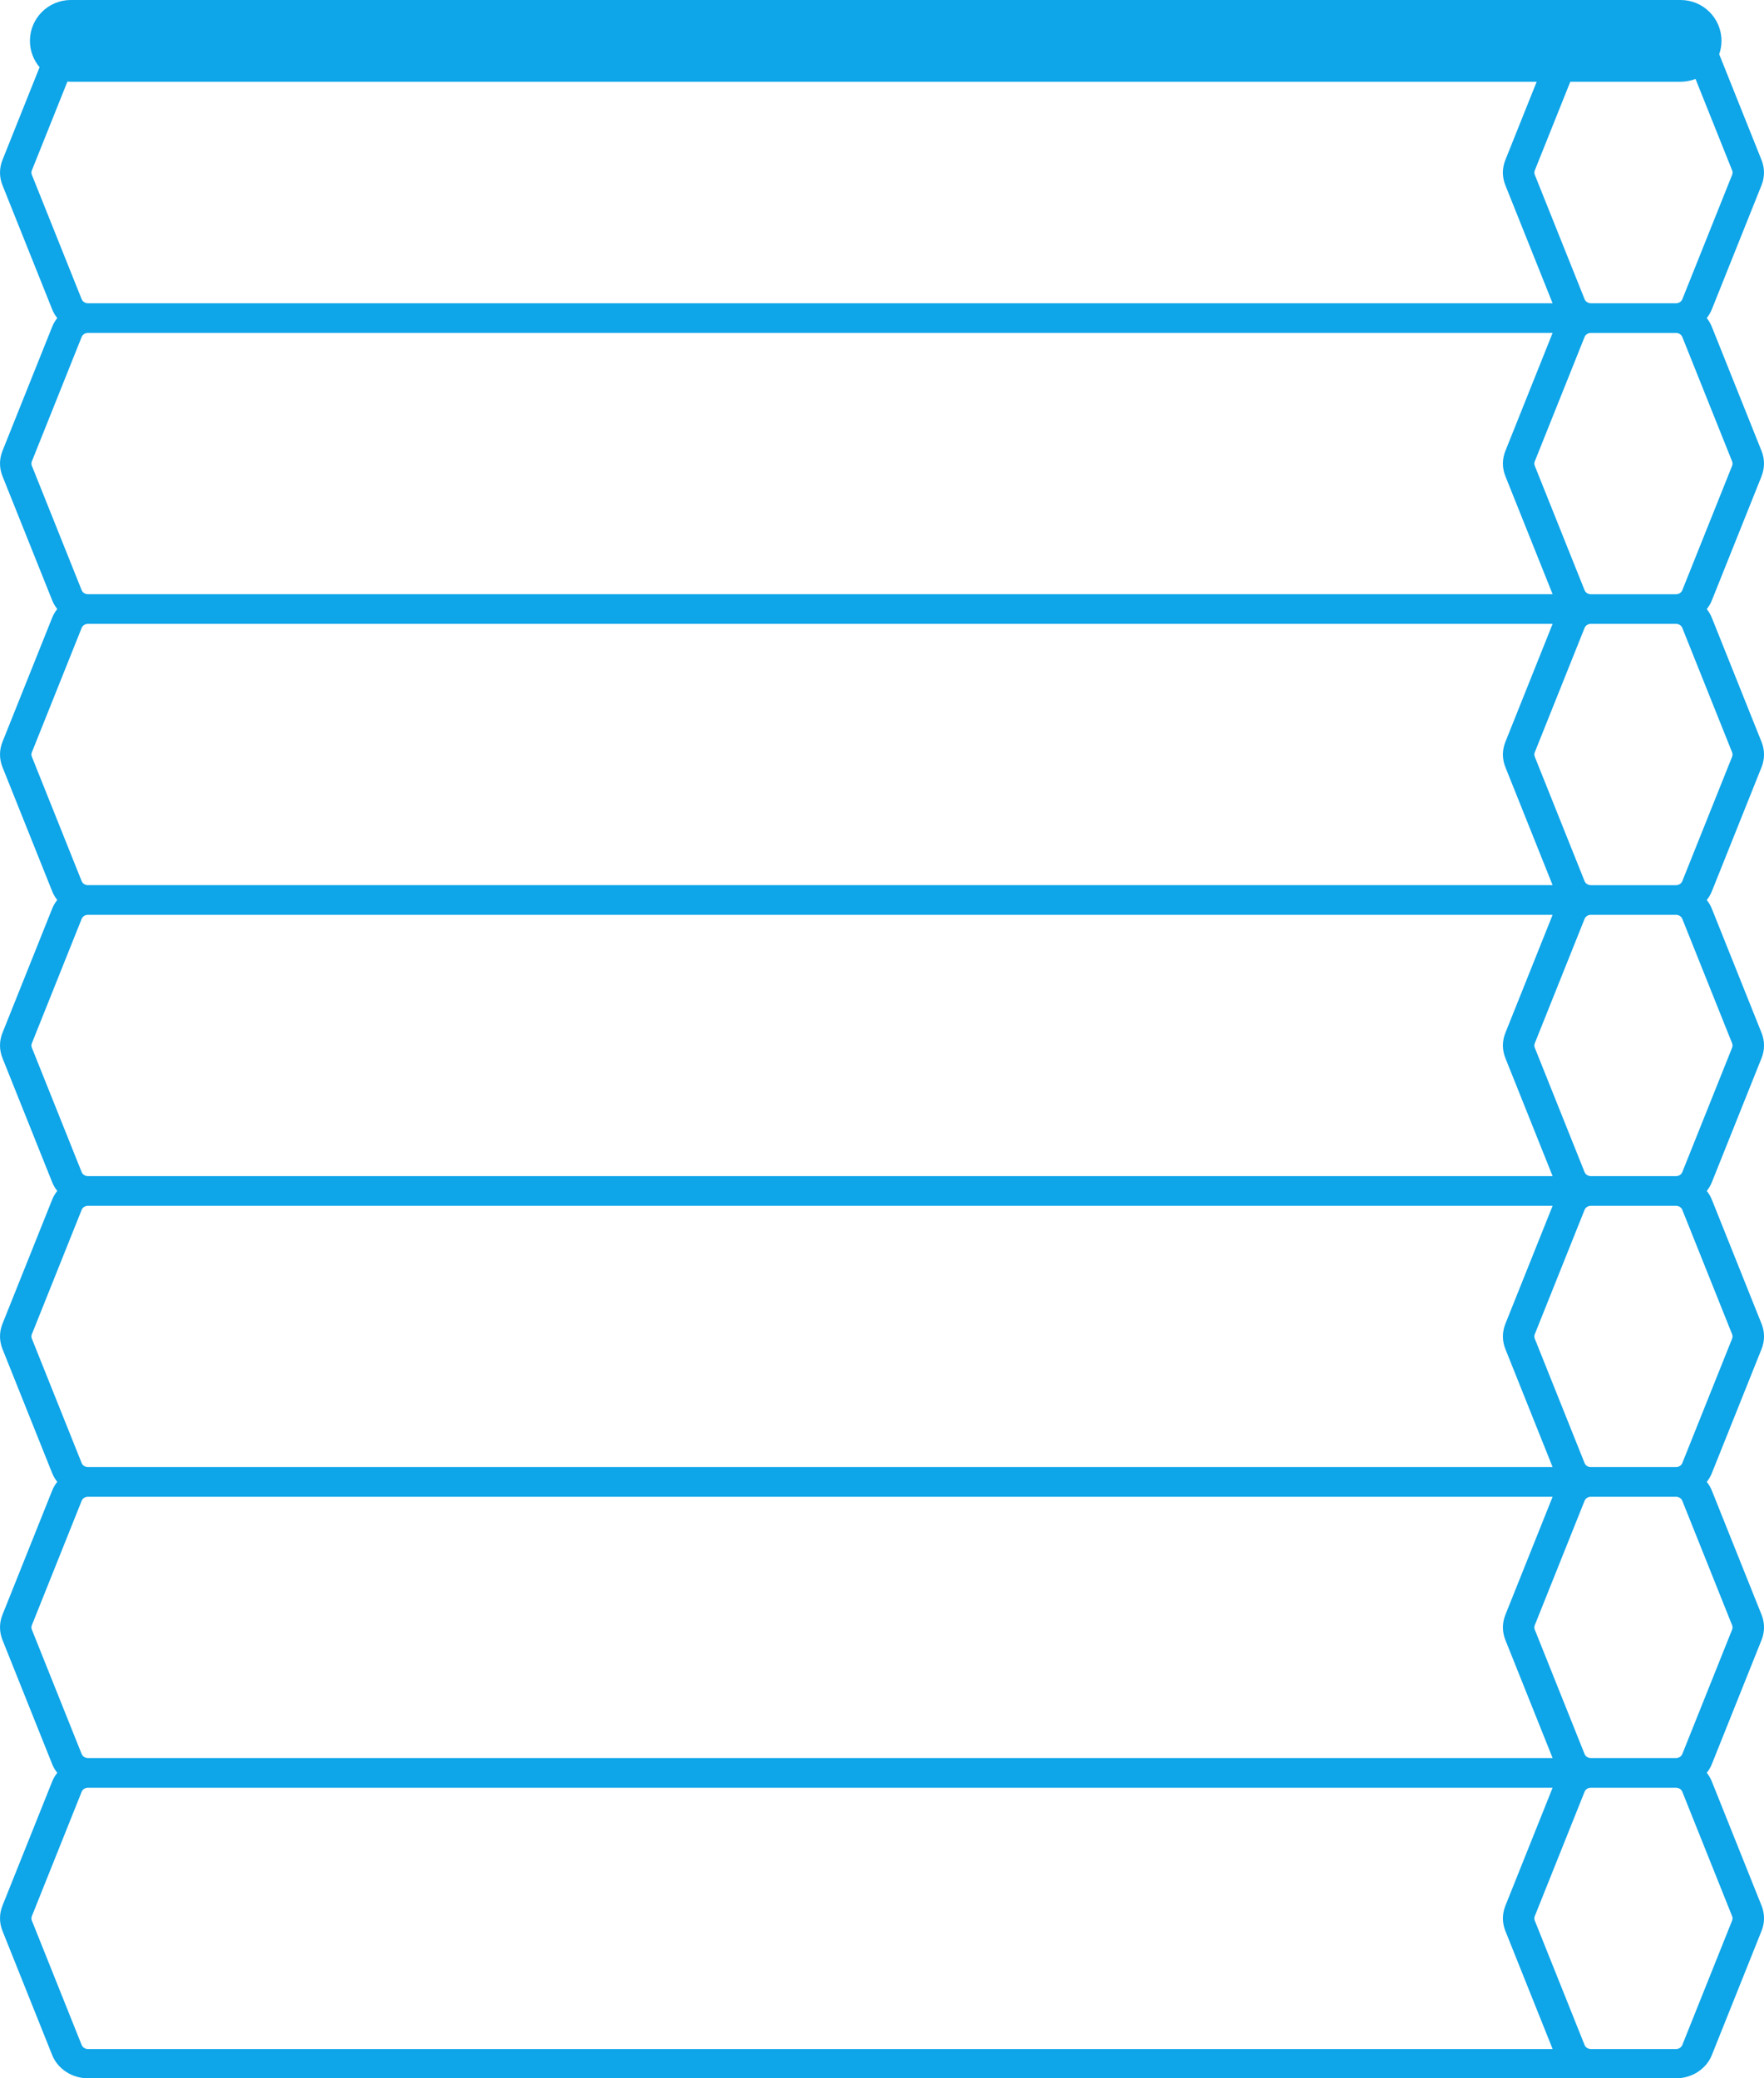 <?xml version="1.0" encoding="UTF-8"?>
<svg id="Layer_2" data-name="Layer 2" xmlns="http://www.w3.org/2000/svg" viewBox="0 0 561.04 661">
  <defs>
    <style>
      .cls-1 {
        fill: #0ea5e9;
      }
    </style>
  </defs>
  <g id="honey">
    <path class="cls-1" d="M560.27,151.39c1.02-2.56,1.02-5.37,0-7.93l-15.84-39.57c-.4-.99-.94-1.9-1.6-2.73,.65-.83,1.2-1.74,1.6-2.73l15.84-39.57c1.02-2.56,1.02-5.37,0-7.93l-13.48-33.68c.46-1.33,.73-2.76,.73-4.25,0-7.18-5.82-13-13-13H22.52c-7.18,0-13,5.82-13,13,0,3.2,1.16,6.12,3.07,8.38L.77,50.93c-1.02,2.56-1.02,5.37,0,7.93l15.84,39.57c.4,.99,.94,1.9,1.6,2.73-.65,.83-1.2,1.74-1.6,2.73L.77,143.46c-1.02,2.56-1.02,5.37,0,7.93l15.84,39.57c.4,.99,.94,1.9,1.6,2.73-.65,.83-1.2,1.74-1.6,2.73L.77,236c-1.02,2.56-1.02,5.37,0,7.93l15.84,39.57c.4,.99,.94,1.9,1.6,2.73-.65,.83-1.2,1.74-1.6,2.73L.77,328.54c-1.02,2.56-1.02,5.37,0,7.93l15.84,39.57c.4,.99,.94,1.9,1.6,2.73-.65,.83-1.2,1.74-1.6,2.73L.77,421.07c-1.02,2.56-1.02,5.37,0,7.93l15.84,39.57c.4,.99,.94,1.9,1.6,2.73-.65,.83-1.2,1.74-1.6,2.73L.77,513.61c-1.02,2.56-1.02,5.37,0,7.93l15.84,39.57c.4,.99,.94,1.9,1.6,2.73-.65,.83-1.2,1.74-1.6,2.73L.77,606.14c-1.02,2.56-1.02,5.37,0,7.93l15.84,39.57c1.76,4.4,6.33,7.36,11.36,7.36h505.11c5.03,0,9.6-2.96,11.36-7.36l15.84-39.57c1.02-2.56,1.02-5.37,0-7.93l-15.84-39.57c-.4-.99-.94-1.9-1.6-2.73,.65-.83,1.2-1.74,1.6-2.73l15.84-39.57c1.02-2.56,1.02-5.37,0-7.93l-15.84-39.57c-.4-.99-.94-1.9-1.6-2.73,.65-.83,1.2-1.74,1.6-2.73l15.84-39.57c1.02-2.56,1.02-5.37,0-7.93l-15.84-39.57c-.4-.99-.94-1.9-1.6-2.73,.65-.83,1.2-1.74,1.6-2.73l15.84-39.57c1.02-2.56,1.02-5.37,0-7.93l-15.84-39.57c-.4-.99-.94-1.9-1.6-2.73,.65-.83,1.2-1.74,1.6-2.73l15.84-39.57c1.02-2.56,1.02-5.37,0-7.93l-15.84-39.57c-.4-.99-.94-1.9-1.6-2.73,.65-.83,1.2-1.74,1.6-2.73l15.84-39.57Zm-25.75-125.39c1.67,0,3.27-.33,4.74-.9l11.65,29.1c.18,.45,.18,.94,0,1.39l-15.84,39.57c-.31,.77-1.11,1.29-1.99,1.29h-27.11c-.88,0-1.68-.52-1.99-1.29l-15.84-39.57c-.18-.45-.18-.94,0-1.39l11.29-28.2h35.1ZM10.13,55.59c-.18-.45-.18-.94,0-1.39l11.31-28.25c.36,.03,.71,.05,1.08,.05H488.74l-9.98,24.93c-1.02,2.56-1.02,5.37,0,7.93l15.04,37.59H27.96c-.88,0-1.68-.52-1.99-1.29L10.13,55.59Zm0,92.54c-.18-.45-.18-.94,0-1.39l15.84-39.57c.31-.77,1.11-1.29,1.99-1.29H493.81l-15.04,37.59c-1.02,2.56-1.02,5.37,0,7.93l15.04,37.59H27.96c-.88,0-1.68-.52-1.99-1.29l-15.84-39.57Zm0,92.54c-.18-.45-.18-.94,0-1.39l15.84-39.57c.31-.77,1.11-1.29,1.99-1.29H493.81l-15.04,37.59c-1.02,2.56-1.02,5.37,0,7.93l15.04,37.59H27.96c-.88,0-1.68-.52-1.99-1.29l-15.84-39.57Zm0,92.54c-.18-.45-.18-.94,0-1.39l15.84-39.57c.31-.77,1.11-1.29,1.99-1.29H493.81l-15.04,37.59c-1.02,2.56-1.02,5.37,0,7.93l15.04,37.59H27.96c-.88,0-1.68-.52-1.99-1.29l-15.84-39.57Zm0,92.54c-.18-.45-.18-.94,0-1.39l15.84-39.57c.31-.77,1.11-1.29,1.99-1.29H493.81l-15.04,37.59c-1.02,2.56-1.02,5.37,0,7.93l15.04,37.59H27.96c-.88,0-1.68-.52-1.99-1.29l-15.84-39.57Zm0,92.54c-.18-.45-.18-.94,0-1.39l15.84-39.57c.31-.77,1.11-1.29,1.99-1.29H493.81l-15.04,37.59c-1.02,2.56-1.02,5.37,0,7.93l15.04,37.59H27.96c-.88,0-1.68-.52-1.99-1.29l-15.84-39.57Zm17.83,133.4c-.88,0-1.68-.52-1.99-1.29l-15.84-39.57c-.18-.45-.18-.94,0-1.39l15.84-39.57c.31-.77,1.11-1.29,1.99-1.29H493.81l-15.04,37.59c-1.02,2.56-1.02,5.37,0,7.93l15.04,37.59H27.96Zm522.94-42.25c.18,.45,.18,.94,0,1.39l-15.84,39.57c-.31,.77-1.11,1.29-1.99,1.29h-27.11c-.88,0-1.68-.52-1.99-1.29l-15.84-39.57c-.18-.45-.18-.94,0-1.39l15.84-39.57c.31-.77,1.11-1.29,1.99-1.29h27.11c.88,0,1.68,.52,1.99,1.29l15.84,39.57Zm0-92.54c.18,.45,.18,.94,0,1.39l-15.84,39.57c-.31,.77-1.11,1.29-1.99,1.29h-27.11c-.88,0-1.68-.52-1.99-1.29l-15.84-39.57c-.18-.45-.18-.94,0-1.39l15.84-39.57c.31-.77,1.11-1.29,1.99-1.29h27.11c.88,0,1.68,.52,1.99,1.29l15.84,39.57Zm0-92.54c.18,.45,.18,.94,0,1.39l-15.84,39.57c-.31,.77-1.11,1.29-1.99,1.29h-27.11c-.88,0-1.68-.52-1.99-1.29l-15.84-39.57c-.18-.45-.18-.94,0-1.39l15.84-39.57c.31-.77,1.11-1.29,1.99-1.29h27.11c.88,0,1.68,.52,1.99,1.29l15.84,39.57Zm0-92.54c.18,.45,.18,.94,0,1.39l-15.84,39.57c-.31,.77-1.11,1.29-1.99,1.29h-27.11c-.88,0-1.68-.52-1.99-1.29l-15.84-39.57c-.18-.45-.18-.94,0-1.39l15.84-39.57c.31-.77,1.11-1.29,1.99-1.29h27.11c.88,0,1.68,.52,1.99,1.29l15.84,39.57Zm0-92.54c.18,.45,.18,.94,0,1.39l-15.84,39.57c-.31,.77-1.11,1.29-1.99,1.29h-27.11c-.88,0-1.68-.52-1.99-1.29l-15.84-39.57c-.18-.45-.18-.94,0-1.39l15.84-39.57c.31-.77,1.11-1.29,1.99-1.29h27.11c.88,0,1.68,.52,1.99,1.29l15.84,39.57Zm-15.84-51.57c-.31,.77-1.11,1.29-1.99,1.29h-27.11c-.88,0-1.68-.52-1.99-1.29l-15.84-39.57c-.18-.45-.18-.94,0-1.39l15.84-39.57c.31-.77,1.11-1.29,1.99-1.29h27.11c.88,0,1.68,.52,1.99,1.29l15.84,39.57c.18,.45,.18,.94,0,1.39l-15.84,39.57Z"/>
  </g>
</svg>